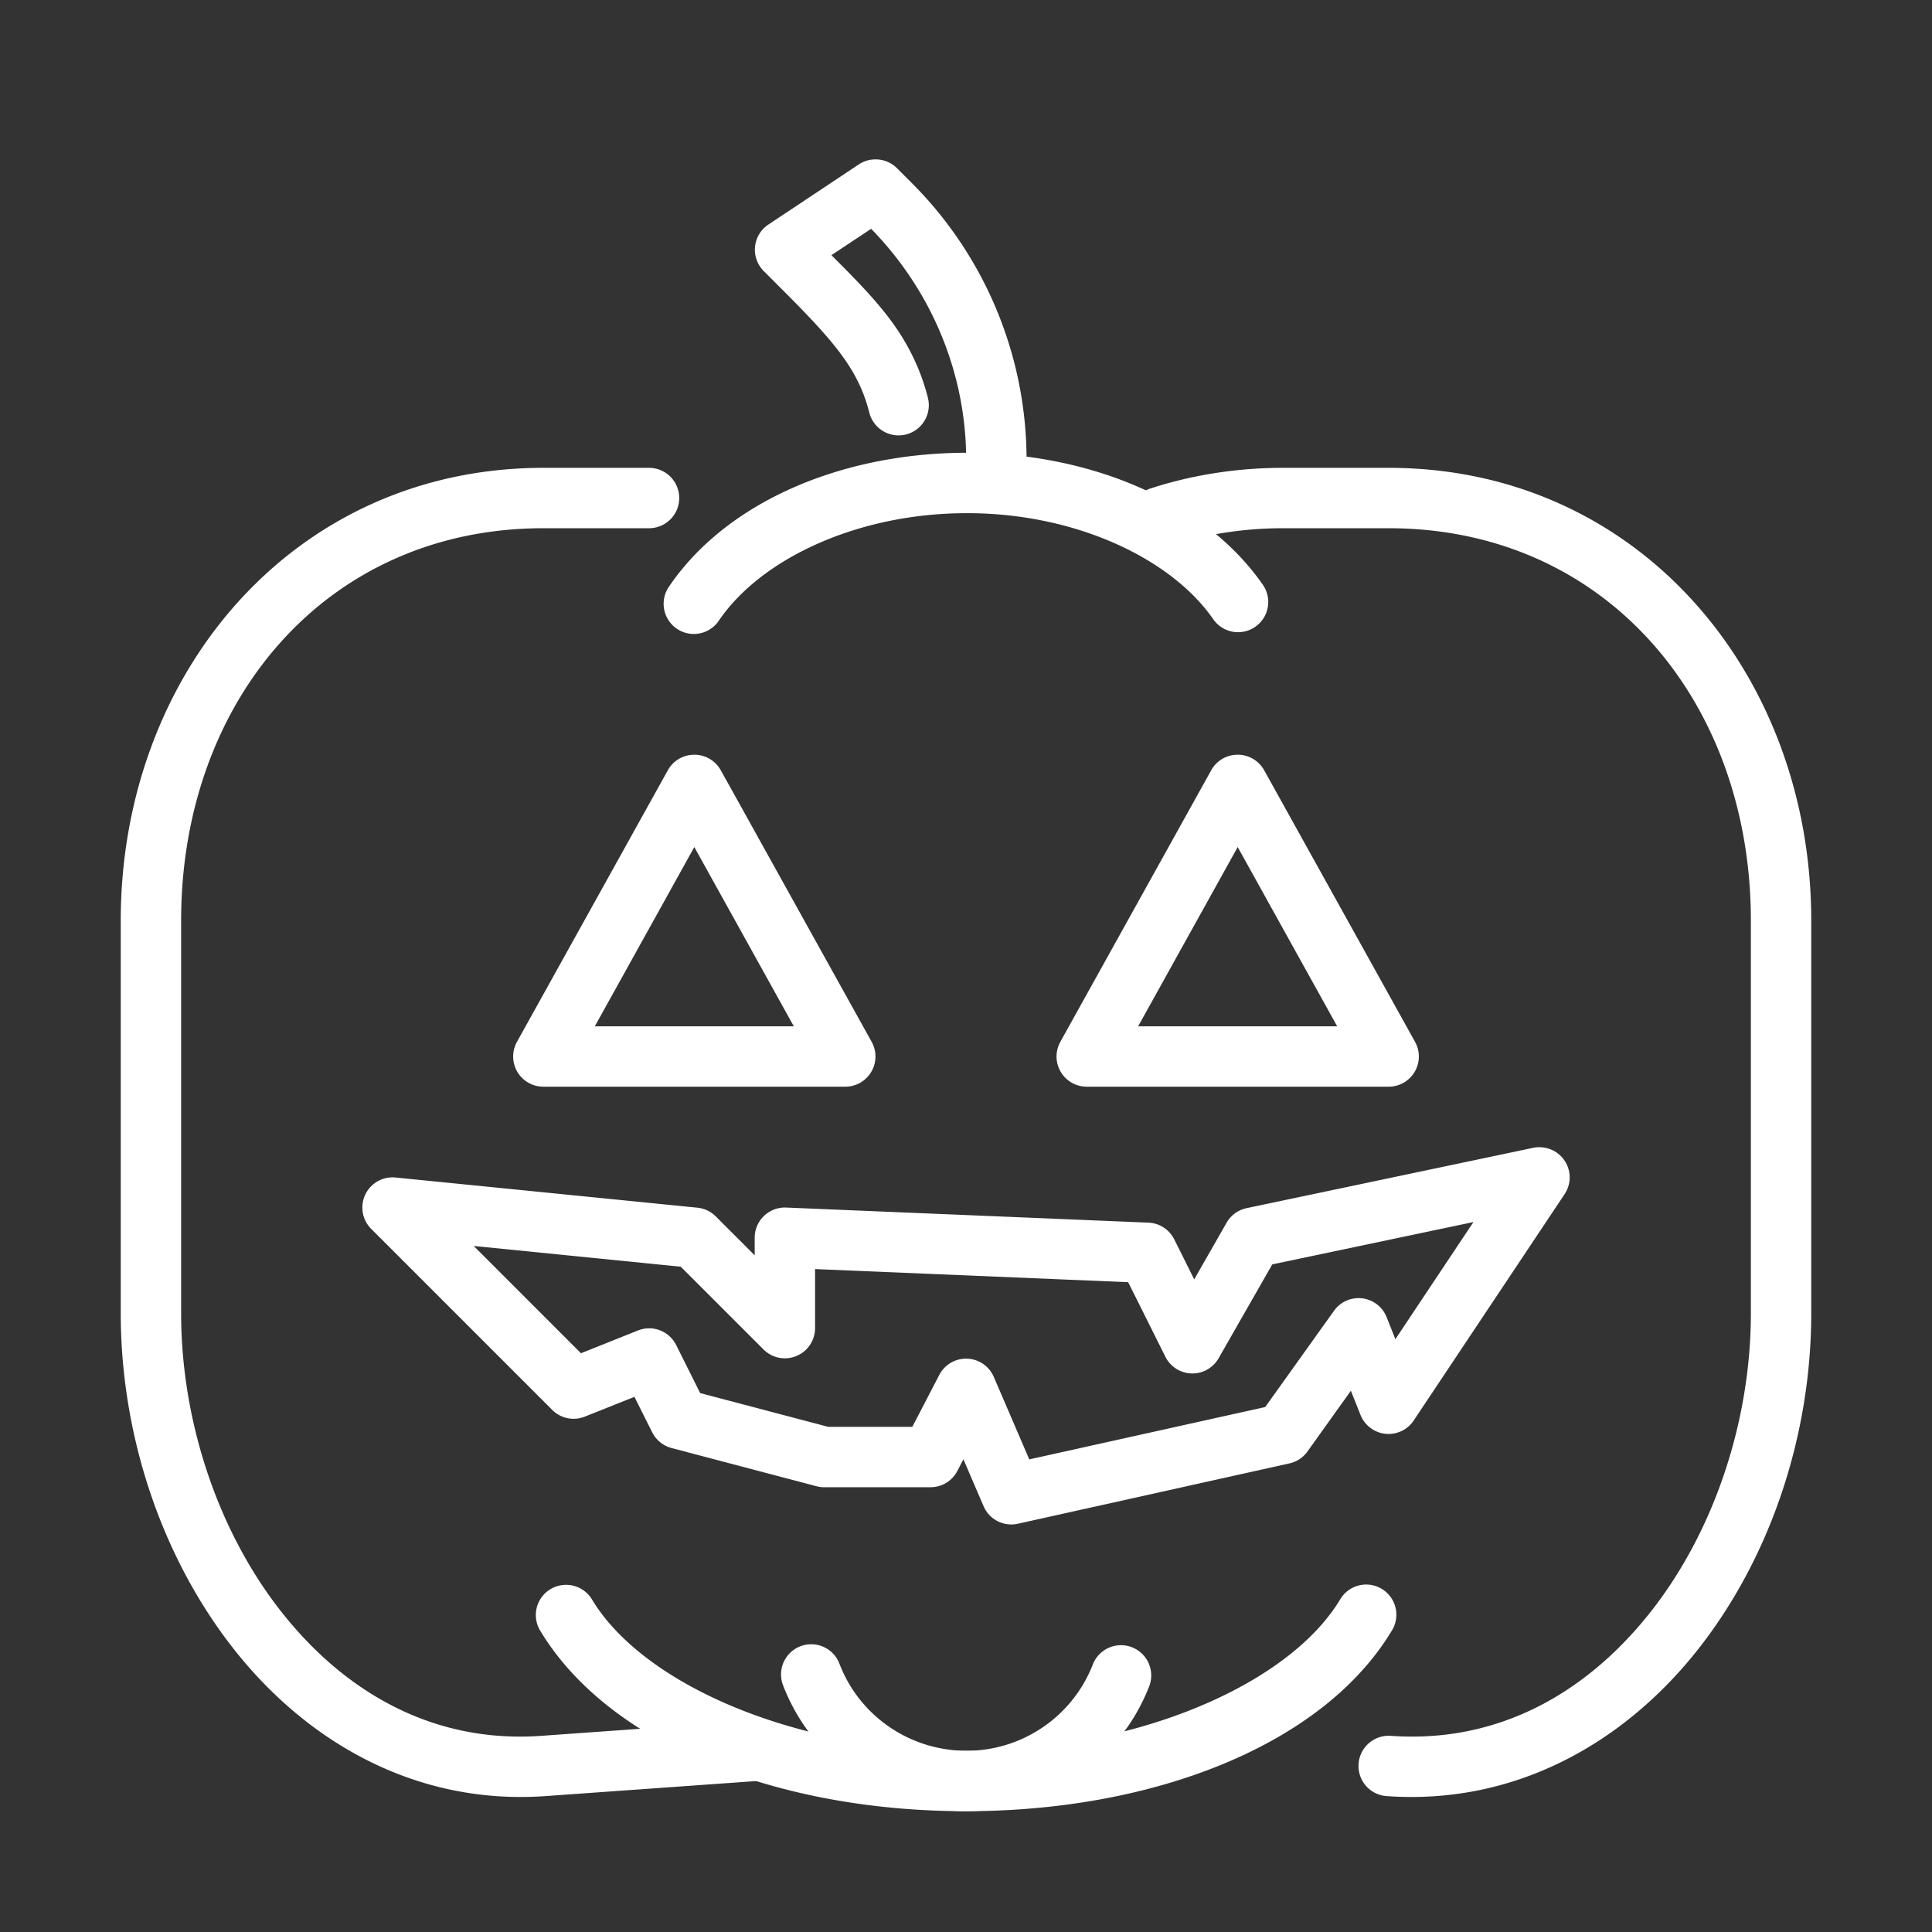 <svg height='100px' width='100px'  fill="#FFFFFF" xmlns:dc="http://purl.org/dc/elements/1.1/" xmlns:cc="http://creativecommons.org/ns#" xmlns:rdf="http://www.w3.org/1999/02/22-rdf-syntax-ns#" xmlns:svg="http://www.w3.org/2000/svg" xmlns="http://www.w3.org/2000/svg" xmlns:sodipodi="http://sodipodi.sourceforge.net/DTD/sodipodi-0.dtd" xmlns:inkscape="http://www.inkscape.org/namespaces/inkscape" viewBox="0 0 32 32" version="1.1" x="0px" y="0px"><rect x="0" y="0" width="32" height="32" fill="#333333" stroke="none"/><g transform="translate(0,-1020.362)"><path style="color:#000000;font-style:normal;font-variant:normal;font-weight:normal;font-stretch:normal;font-size:medium;line-height:normal;font-family:sans-serif;font-variant-ligatures:normal;font-variant-position:normal;font-variant-caps:normal;font-variant-numeric:normal;font-variant-alternates:normal;font-feature-settings:normal;text-indent:0;text-align:start;text-decoration:none;text-decoration-line:none;text-decoration-style:solid;text-decoration-color:#000000;letter-spacing:normal;word-spacing:normal;text-transform:none;writing-mode:lr-tb;direction:ltr;text-orientation:mixed;dominant-baseline:auto;baseline-shift:baseline;text-anchor:start;white-space:normal;shape-padding:0;clip-rule:nonzero;display:inline;overflow:visible;visibility:visible;opacity:1;isolation:auto;mix-blend-mode:normal;color-interpolation:sRGB;color-interpolation-filters:linearRGB;solid-color:#000000;solid-opacity:1;vector-effect:none;fill:#FFFFFF;fill-opacity:1;fill-rule:evenodd;stroke:none;stroke-width:1;stroke-linecap:round;stroke-linejoin:round;stroke-miterlimit:4;stroke-dasharray:none;stroke-dashoffset:0;stroke-opacity:1;color-rendering:auto;image-rendering:auto;shape-rendering:auto;text-rendering:auto;enable-background:accumulate" d="m 20.482,1032.863 a 0.5,0.5 0 0 0 -0.42,0.256 l -2.5,4.5 A 0.5,0.5 0 0 0 18,1038.361 h 5 a 0.5,0.5 0 0 0 0.438,-0.742 l -2.5,-4.5 a 0.5,0.5 0 0 0 -0.455,-0.256 z m 0.018,1.529 1.648,2.969 h -3.297 z"></path><path style="color:#000000;font-style:normal;font-variant:normal;font-weight:normal;font-stretch:normal;font-size:medium;line-height:normal;font-family:sans-serif;font-variant-ligatures:normal;font-variant-position:normal;font-variant-caps:normal;font-variant-numeric:normal;font-variant-alternates:normal;font-feature-settings:normal;text-indent:0;text-align:start;text-decoration:none;text-decoration-line:none;text-decoration-style:solid;text-decoration-color:#000000;letter-spacing:normal;word-spacing:normal;text-transform:none;writing-mode:lr-tb;direction:ltr;text-orientation:mixed;dominant-baseline:auto;baseline-shift:baseline;text-anchor:start;white-space:normal;shape-padding:0;clip-rule:nonzero;display:inline;overflow:visible;visibility:visible;opacity:1;isolation:auto;mix-blend-mode:normal;color-interpolation:sRGB;color-interpolation-filters:linearRGB;solid-color:#000000;solid-opacity:1;vector-effect:none;fill:#FFFFFF;fill-opacity:1;fill-rule:evenodd;stroke:none;stroke-width:1;stroke-linecap:round;stroke-linejoin:round;stroke-miterlimit:4;stroke-dasharray:none;stroke-dashoffset:0;stroke-opacity:1;color-rendering:auto;image-rendering:auto;shape-rendering:auto;text-rendering:auto;enable-background:accumulate" d="m 11.482,1032.863 a 0.5,0.5 0 0 0 -0.42,0.256 l -2.5,4.5 A 0.5,0.5 0 0 0 9,1038.361 h 5 a 0.5,0.5 0 0 0 0.438,-0.742 l -2.5,-4.5 a 0.5,0.5 0 0 0 -0.455,-0.256 z m 0.018,1.529 1.648,2.969 H 9.852 Z"></path><path style="color:#000000;font-style:normal;font-variant:normal;font-weight:normal;font-stretch:normal;font-size:medium;line-height:normal;font-family:sans-serif;font-variant-ligatures:normal;font-variant-position:normal;font-variant-caps:normal;font-variant-numeric:normal;font-variant-alternates:normal;font-feature-settings:normal;text-indent:0;text-align:start;text-decoration:none;text-decoration-line:none;text-decoration-style:solid;text-decoration-color:#000000;letter-spacing:normal;word-spacing:normal;text-transform:none;writing-mode:lr-tb;direction:ltr;text-orientation:mixed;dominant-baseline:auto;baseline-shift:baseline;text-anchor:start;white-space:normal;shape-padding:0;clip-rule:nonzero;display:inline;overflow:visible;visibility:visible;opacity:1;isolation:auto;mix-blend-mode:normal;color-interpolation:sRGB;color-interpolation-filters:linearRGB;solid-color:#000000;solid-opacity:1;vector-effect:none;fill:#FFFFFF;fill-opacity:1;fill-rule:evenodd;stroke:none;stroke-width:1;stroke-linecap:round;stroke-linejoin:round;stroke-miterlimit:4;stroke-dasharray:none;stroke-dashoffset:0;stroke-opacity:1;color-rendering:auto;image-rendering:auto;shape-rendering:auto;text-rendering:auto;enable-background:accumulate" d="m 13.445,1047.596 a 0.5,0.5 0 0 0 -0.473,0.685 c 0.481,1.246 1.678,2.073 3.014,2.08 1.335,0.01 2.545,-0.804 3.039,-2.045 a 0.501,0.501 0 1 0 -0.93,-0.371 c -0.343,0.861 -1.176,1.421 -2.104,1.416 -0.927,-0.01 -1.752,-0.574 -2.086,-1.439 a 0.5,0.5 0 0 0 -0.461,-0.326 z"></path><path style="color:#000000;font-style:normal;font-variant:normal;font-weight:normal;font-stretch:normal;font-size:medium;line-height:normal;font-family:sans-serif;font-variant-ligatures:normal;font-variant-position:normal;font-variant-caps:normal;font-variant-numeric:normal;font-variant-alternates:normal;font-feature-settings:normal;text-indent:0;text-align:start;text-decoration:none;text-decoration-line:none;text-decoration-style:solid;text-decoration-color:#000000;letter-spacing:normal;word-spacing:normal;text-transform:none;writing-mode:lr-tb;direction:ltr;text-orientation:mixed;dominant-baseline:auto;baseline-shift:baseline;text-anchor:start;white-space:normal;shape-padding:0;clip-rule:nonzero;display:inline;overflow:visible;visibility:visible;opacity:1;isolation:auto;mix-blend-mode:normal;color-interpolation:sRGB;color-interpolation-filters:linearRGB;solid-color:#000000;solid-opacity:1;vector-effect:none;fill:#FFFFFF;fill-opacity:1;fill-rule:evenodd;stroke:none;stroke-width:1;stroke-linecap:round;stroke-linejoin:round;stroke-miterlimit:4;stroke-dasharray:none;stroke-dashoffset:0;stroke-opacity:1;color-rendering:auto;image-rendering:auto;shape-rendering:auto;text-rendering:auto;enable-background:accumulate" d="m 9.346,1046.613 a 0.5,0.5 0 0 0 -0.395,0.764 c 1.147,1.897 3.951,2.985 7.049,2.984 3.098,-10e-5 5.903,-1.087 7.049,-2.984 a 0.5,0.5 0 1 0 -0.855,-0.518 c -0.841,1.392 -3.341,2.502 -6.193,2.502 -2.852,10e-5 -5.352,-1.11 -6.193,-2.502 a 0.5,0.5 0 0 0 -0.461,-0.246 z"></path><path style="color:#000000;font-style:normal;font-variant:normal;font-weight:normal;font-stretch:normal;font-size:medium;line-height:normal;font-family:sans-serif;font-variant-ligatures:normal;font-variant-position:normal;font-variant-caps:normal;font-variant-numeric:normal;font-variant-alternates:normal;font-feature-settings:normal;text-indent:0;text-align:start;text-decoration:none;text-decoration-line:none;text-decoration-style:solid;text-decoration-color:#000000;letter-spacing:normal;word-spacing:normal;text-transform:none;writing-mode:lr-tb;direction:ltr;text-orientation:mixed;dominant-baseline:auto;baseline-shift:baseline;text-anchor:start;white-space:normal;shape-padding:0;clip-rule:nonzero;display:inline;overflow:visible;visibility:visible;opacity:1;isolation:auto;mix-blend-mode:normal;color-interpolation:sRGB;color-interpolation-filters:linearRGB;solid-color:#000000;solid-opacity:1;vector-effect:none;fill:#FFFFFF;fill-opacity:1;fill-rule:evenodd;stroke:none;stroke-width:1;stroke-linecap:round;stroke-linejoin:round;stroke-miterlimit:4;stroke-dasharray:none;stroke-dashoffset:0;stroke-opacity:1;color-rendering:auto;image-rendering:auto;shape-rendering:auto;text-rendering:auto;enable-background:accumulate" d="m 25.479,1039.363 a 0.5,0.5 0 0 0 -0.082,0.01 l -4.75,1 a 0.5,0.5 0 0 0 -0.33,0.24 l -0.537,0.939 -0.332,-0.664 a 0.5,0.5 0 0 0 -0.426,-0.275 l -6,-0.25 A 0.5,0.5 0 0 0 12.5,1040.861 v 0.293 l -0.646,-0.646 a 0.5,0.5 0 0 0 -0.305,-0.143 l -5,-0.5 a 0.5,0.5 0 0 0 -0.402,0.85 l 3,3 a 0.5,0.5 0 0 0 0.539,0.111 l 0.822,-0.328 0.295,0.588 a 0.5,0.5 0 0 0 0.32,0.26 l 2.402,0.633 a 0.5,0.5 0 0 0 0.127,0.016 h 1.76 a 0.5,0.5 0 0 0 0.445,-0.27 l 0.1,-0.193 0.334,0.777 a 0.5,0.5 0 0 0 0.568,0.291 l 4.5,-1 a 0.5,0.5 0 0 0 0.297,-0.197 l 0.719,-1.006 0.16,0.402 a 0.5,0.5 0 0 0 0.881,0.09 l 2.5,-3.75 a 0.5,0.5 0 0 0 -0.438,-0.775 z m -1.074,1.24 -1.293,1.94 -0.146,-0.367 a 0.5,0.5 0 0 0 -0.871,-0.103 l -1.139,1.594 -3.908,0.867 -0.588,-1.367 a 0.5,0.5 0 0 0 -0.902,-0.033 l -0.447,0.861 h -1.393 l -2.121,-0.559 -0.398,-0.797 a 0.5,0.5 0 0 0 -0.633,-0.24 l -0.943,0.377 -1.777,-1.777 3.43,0.344 1.373,1.373 A 0.5,0.5 0 0 0 13.5,1042.361 v -0.979 l 5.186,0.217 0.617,1.236 a 0.5,0.5 0 0 0 0.881,0.024 l 0.889,-1.555 z"></path><path style="color:#000000;font-style:normal;font-variant:normal;font-weight:normal;font-stretch:normal;font-size:medium;line-height:normal;font-family:sans-serif;font-variant-ligatures:normal;font-variant-position:normal;font-variant-caps:normal;font-variant-numeric:normal;font-variant-alternates:normal;font-feature-settings:normal;text-indent:0;text-align:start;text-decoration:none;text-decoration-line:none;text-decoration-style:solid;text-decoration-color:#000000;letter-spacing:normal;word-spacing:normal;text-transform:none;writing-mode:lr-tb;direction:ltr;text-orientation:mixed;dominant-baseline:auto;baseline-shift:baseline;text-anchor:start;white-space:normal;shape-padding:0;clip-rule:nonzero;display:inline;overflow:visible;visibility:visible;opacity:1;isolation:auto;mix-blend-mode:normal;color-interpolation:sRGB;color-interpolation-filters:linearRGB;solid-color:#000000;solid-opacity:1;vector-effect:none;fill:#FFFFFF;fill-opacity:1;fill-rule:evenodd;stroke:none;stroke-width:1;stroke-linecap:round;stroke-linejoin:round;stroke-miterlimit:4;stroke-dasharray:none;stroke-dashoffset:0;stroke-opacity:1;color-rendering:auto;image-rendering:auto;shape-rendering:auto;text-rendering:auto;enable-background:accumulate" d="m 15.984,1027.861 c -2.056,0.01 -3.954,0.815 -4.906,2.221 a 0.5,0.5 0 1 0 0.828,0.561 c 0.695,-1.026 2.293,-1.775 4.082,-1.781 1.789,-0.01 3.397,0.733 4.107,1.756 a 0.5,0.5 0 1 0 0.822,-0.57 c -0.971,-1.397 -2.877,-2.193 -4.934,-2.186 z"></path><path style="color:#000000;font-style:normal;font-variant:normal;font-weight:normal;font-stretch:normal;font-size:medium;line-height:normal;font-family:sans-serif;font-variant-ligatures:normal;font-variant-position:normal;font-variant-caps:normal;font-variant-numeric:normal;font-variant-alternates:normal;font-feature-settings:normal;text-indent:0;text-align:start;text-decoration:none;text-decoration-line:none;text-decoration-style:solid;text-decoration-color:#000000;letter-spacing:normal;word-spacing:normal;text-transform:none;writing-mode:lr-tb;direction:ltr;text-orientation:mixed;dominant-baseline:auto;baseline-shift:baseline;text-anchor:start;white-space:normal;shape-padding:0;clip-rule:nonzero;display:inline;overflow:visible;visibility:visible;opacity:1;isolation:auto;mix-blend-mode:normal;color-interpolation:sRGB;color-interpolation-filters:linearRGB;solid-color:#000000;solid-opacity:1;vector-effect:none;fill:#FFFFFF;fill-opacity:1;fill-rule:evenodd;stroke:none;stroke-width:1;stroke-linecap:round;stroke-linejoin:round;stroke-miterlimit:4;stroke-dasharray:none;stroke-dashoffset:0;stroke-opacity:1;color-rendering:auto;image-rendering:auto;shape-rendering:auto;text-rendering:auto;enable-background:accumulate" d="m 21.25,1028.111 c -0.517,0 -1.016,0.054 -1.492,0.154 a 0.5,0.5 0 0 0 -0.002,0 c -0.237,0.051 -0.468,0.112 -0.695,0.186 a 0.5,0.5 0 1 0 0.309,0.951 c 0.192,-0.062 0.39,-0.115 0.594,-0.158 0.407,-0.086 0.838,-0.133 1.287,-0.133 H 23 c 3.596,0 6,2.861 6,6.5 v 6.5 c 0,1.819 -0.63,3.664 -1.693,4.99 -1.063,1.327 -2.519,2.137 -4.271,2.012 a 0.5,0.5 0 1 0 -0.07,0.998 c 2.104,0.15 3.898,-0.857 5.121,-2.383 C 29.309,1046.203 30,1044.158 30,1042.111 v -6.5 c 0,-4.093 -2.864,-7.5 -7,-7.5 z"></path><path style="color:#000000;font-style:normal;font-variant:normal;font-weight:normal;font-stretch:normal;font-size:medium;line-height:normal;font-family:sans-serif;font-variant-ligatures:normal;font-variant-position:normal;font-variant-caps:normal;font-variant-numeric:normal;font-variant-alternates:normal;font-feature-settings:normal;text-indent:0;text-align:start;text-decoration:none;text-decoration-line:none;text-decoration-style:solid;text-decoration-color:#000000;letter-spacing:normal;word-spacing:normal;text-transform:none;writing-mode:lr-tb;direction:ltr;text-orientation:mixed;dominant-baseline:auto;baseline-shift:baseline;text-anchor:start;white-space:normal;shape-padding:0;clip-rule:nonzero;display:inline;overflow:visible;visibility:visible;opacity:1;isolation:auto;mix-blend-mode:normal;color-interpolation:sRGB;color-interpolation-filters:linearRGB;solid-color:#000000;solid-opacity:1;vector-effect:none;fill:#FFFFFF;fill-opacity:1;fill-rule:evenodd;stroke:none;stroke-width:1px;stroke-linecap:round;stroke-linejoin:round;stroke-miterlimit:4;stroke-dasharray:none;stroke-dashoffset:0;stroke-opacity:1;color-rendering:auto;image-rendering:auto;shape-rendering:auto;text-rendering:auto;enable-background:accumulate" d="m 14.496,1023.002 a 0.5,0.5 0 0 0 -0.27,0.082 l -1.5,0.998 a 0.5,0.5 0 0 0 -0.076,0.77 l 0.242,0.242 c 0.561,0.56 0.968,0.982 1.223,1.412 0.127,0.215 0.219,0.434 0.283,0.689 a 0.5,0.5 0 1 0 0.971,-0.244 c -0.088,-0.35 -0.224,-0.665 -0.395,-0.953 -0.299,-0.505 -0.73,-0.935 -1.203,-1.41 l 0.658,-0.436 c 1.002,1.025 1.574,2.394 1.574,3.828 v 0.264 a 0.5,0.5 0 1 0 1,0 v -0.264 c 0,-1.722 -0.686,-3.373 -1.904,-4.59 l -0.242,-0.242 a 0.5,0.5 0 0 0 -0.361,-0.146 z"></path><path style="color:#000000;font-style:normal;font-variant:normal;font-weight:normal;font-stretch:normal;font-size:medium;line-height:normal;font-family:sans-serif;font-variant-ligatures:normal;font-variant-position:normal;font-variant-caps:normal;font-variant-numeric:normal;font-variant-alternates:normal;font-feature-settings:normal;text-indent:0;text-align:start;text-decoration:none;text-decoration-line:none;text-decoration-style:solid;text-decoration-color:#000000;letter-spacing:normal;word-spacing:normal;text-transform:none;writing-mode:lr-tb;direction:ltr;text-orientation:mixed;dominant-baseline:auto;baseline-shift:baseline;text-anchor:start;white-space:normal;shape-padding:0;clip-rule:nonzero;display:inline;overflow:visible;visibility:visible;opacity:1;isolation:auto;mix-blend-mode:normal;color-interpolation:sRGB;color-interpolation-filters:linearRGB;solid-color:#000000;solid-opacity:1;vector-effect:none;fill:#FFFFFF;fill-opacity:1;fill-rule:evenodd;stroke:none;stroke-width:1;stroke-linecap:round;stroke-linejoin:round;stroke-miterlimit:4;stroke-dasharray:none;stroke-dashoffset:0;stroke-opacity:1;color-rendering:auto;image-rendering:auto;shape-rendering:auto;text-rendering:auto;enable-background:accumulate" d="m 9,1028.111 c -4.136,0 -7,3.407 -7,7.5 v 6.5 c 0,2.047 0.691,4.091 1.914,5.617 1.223,1.526 3.017,2.533 5.121,2.383 l 3.5,-0.25 a 0.5,0.5 0 1 0 -0.07,-0.998 l -3.5,0.25 c -1.752,0.125 -3.208,-0.685 -4.271,-2.012 C 3.63,1045.775 3,1043.93 3,1042.111 v -6.5 c 0,-3.639 2.404,-6.5 6,-6.5 h 1.75 a 0.5,0.5 0 1 0 0,-1 z"></path></g></svg>